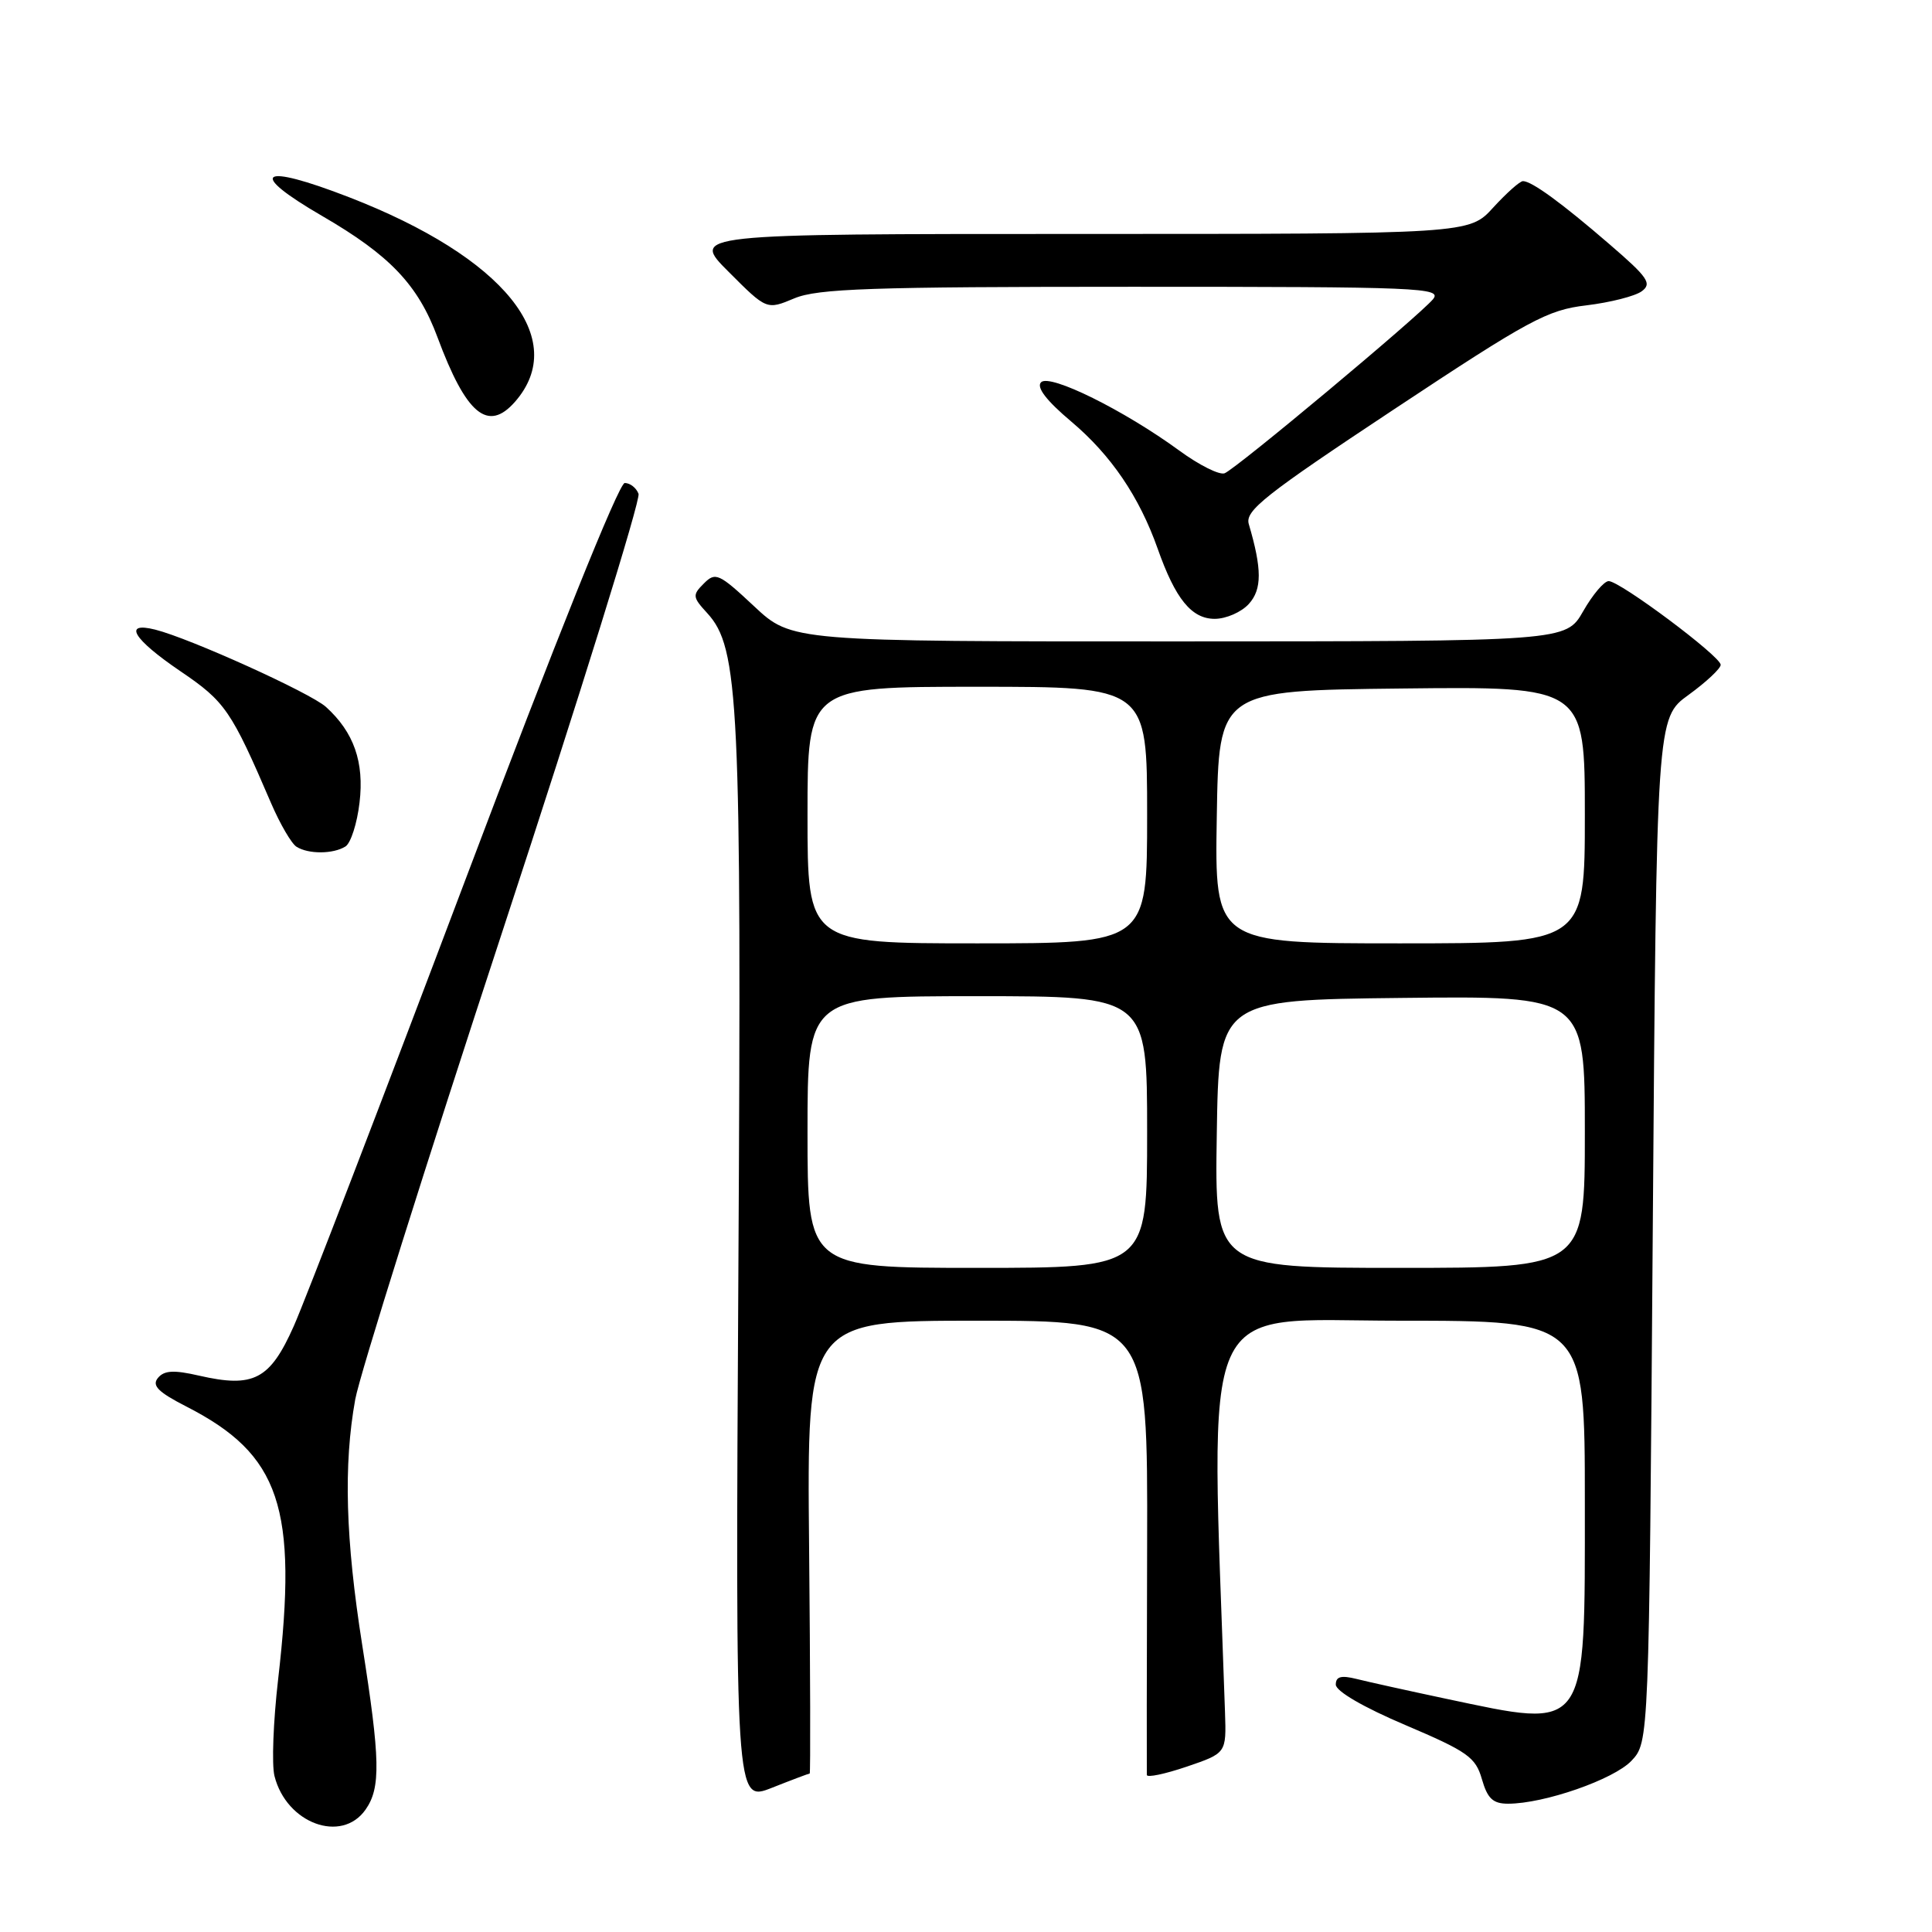 <?xml version="1.0" encoding="UTF-8" standalone="no"?>
<!DOCTYPE svg PUBLIC "-//W3C//DTD SVG 1.1//EN" "http://www.w3.org/Graphics/SVG/1.1/DTD/svg11.dtd" >
<svg xmlns="http://www.w3.org/2000/svg" xmlns:xlink="http://www.w3.org/1999/xlink" version="1.1" viewBox="0 0 256 256">
 <g >
 <path fill="currentColor"
d=" M 48.44 239.78 C 50.47 236.89 50.39 233.15 48.00 218.00 C 45.78 203.92 45.50 194.14 47.07 185.43 C 47.66 182.17 56.47 154.15 66.65 123.18 C 76.83 92.20 84.91 66.21 84.61 65.43 C 84.31 64.64 83.49 64.00 82.78 64.00 C 82.01 64.00 73.61 84.91 61.60 116.75 C 50.65 145.76 40.45 172.29 38.93 175.71 C 35.77 182.81 33.62 183.94 26.38 182.28 C 23.03 181.51 21.76 181.58 20.93 182.58 C 20.09 183.59 20.94 184.45 24.67 186.36 C 37.14 192.73 39.49 199.71 36.85 222.55 C 36.21 228.09 35.99 233.83 36.37 235.33 C 37.95 241.62 45.27 244.31 48.44 239.78 Z  M 107.29 235.00 C 107.40 235.00 107.37 221.50 107.21 205.00 C 106.92 175.00 106.92 175.00 129.50 175.00 C 152.08 175.00 152.08 175.00 152.00 204.75 C 151.95 221.11 151.94 234.81 151.96 235.19 C 151.98 235.57 154.36 235.07 157.25 234.09 C 162.50 232.30 162.50 232.30 162.32 226.90 C 160.40 170.59 158.44 175.00 185.37 175.00 C 210.00 175.00 210.00 175.00 210.00 199.00 C 210.00 229.87 210.55 229.09 191.50 225.07 C 186.55 224.02 181.26 222.85 179.75 222.47 C 177.70 221.96 177.00 222.15 177.00 223.22 C 177.00 224.09 180.68 226.23 186.22 228.58 C 194.47 232.09 195.53 232.84 196.36 235.75 C 197.10 238.32 197.82 239.00 199.83 239.00 C 204.62 239.00 213.85 235.78 216.18 233.31 C 218.50 230.84 218.50 230.84 219.00 162.99 C 219.50 95.14 219.50 95.14 223.75 92.07 C 226.09 90.37 228.00 88.58 228.00 88.09 C 228.00 86.97 214.66 77.00 213.16 77.00 C 212.55 77.00 211.03 78.80 209.78 80.99 C 207.50 84.98 207.50 84.98 156.21 84.99 C 104.91 85.00 104.91 85.00 99.92 80.33 C 95.27 75.98 94.80 75.77 93.27 77.31 C 91.73 78.84 91.76 79.12 93.70 81.23 C 97.93 85.84 98.27 92.88 97.84 168.18 C 97.44 238.80 97.44 238.80 102.26 236.90 C 104.91 235.85 107.17 235.00 107.29 235.00 Z  M 45.78 112.16 C 46.48 111.71 47.32 109.10 47.64 106.35 C 48.28 100.98 46.89 97.02 43.19 93.67 C 41.13 91.81 25.18 84.59 20.57 83.43 C 16.22 82.34 17.64 84.68 23.89 88.93 C 29.85 92.97 30.63 94.11 35.94 106.47 C 37.12 109.20 38.62 111.78 39.29 112.20 C 40.87 113.20 44.16 113.18 45.78 112.16 Z  M 165.48 80.02 C 167.23 78.09 167.23 75.41 165.47 69.44 C 164.95 67.67 167.59 65.58 184.68 54.26 C 202.66 42.35 205.03 41.07 210.21 40.46 C 213.35 40.08 216.64 39.25 217.53 38.60 C 218.93 37.58 218.38 36.77 213.32 32.41 C 206.93 26.89 202.96 24.00 201.80 24.00 C 201.39 24.00 199.62 25.58 197.86 27.50 C 194.68 31.00 194.68 31.00 143.10 31.00 C 91.52 31.00 91.52 31.00 96.56 36.03 C 101.59 41.07 101.59 41.07 105.26 39.53 C 108.36 38.24 115.36 38.00 150.09 38.00 C 188.20 38.00 191.14 38.12 189.88 39.65 C 188.03 41.87 163.82 62.10 162.27 62.71 C 161.59 62.98 158.89 61.63 156.27 59.71 C 148.93 54.35 139.11 49.49 137.95 50.65 C 137.29 51.31 138.65 53.08 141.96 55.87 C 147.23 60.32 150.96 65.81 153.40 72.71 C 155.75 79.37 157.89 82.00 160.96 82.00 C 162.46 82.00 164.50 81.11 165.48 80.02 Z  M 68.23 53.25 C 75.54 44.92 66.78 34.09 46.27 26.14 C 34.42 21.54 32.63 22.78 42.69 28.62 C 51.66 33.82 55.39 37.74 57.97 44.69 C 61.77 54.92 64.65 57.32 68.23 53.25 Z  M 107.00 150.00 C 107.00 132.00 107.00 132.00 129.50 132.00 C 152.00 132.00 152.00 132.00 152.00 150.00 C 152.00 168.00 152.00 168.00 129.50 168.00 C 107.00 168.00 107.00 168.00 107.00 150.00 Z  M 161.23 150.25 C 161.50 132.50 161.50 132.50 185.75 132.23 C 210.00 131.96 210.00 131.96 210.00 149.98 C 210.00 168.00 210.00 168.00 185.48 168.00 C 160.95 168.00 160.95 168.00 161.23 150.25 Z  M 107.00 108.00 C 107.00 91.00 107.00 91.00 129.50 91.00 C 152.00 91.00 152.00 91.00 152.00 108.00 C 152.00 125.00 152.00 125.00 129.50 125.00 C 107.00 125.00 107.00 125.00 107.00 108.00 Z  M 161.23 108.25 C 161.50 91.50 161.50 91.50 185.75 91.23 C 210.00 90.96 210.00 90.96 210.00 107.98 C 210.00 125.00 210.00 125.00 185.48 125.00 C 160.95 125.00 160.95 125.00 161.23 108.25 Z "/>
</g>
</svg>